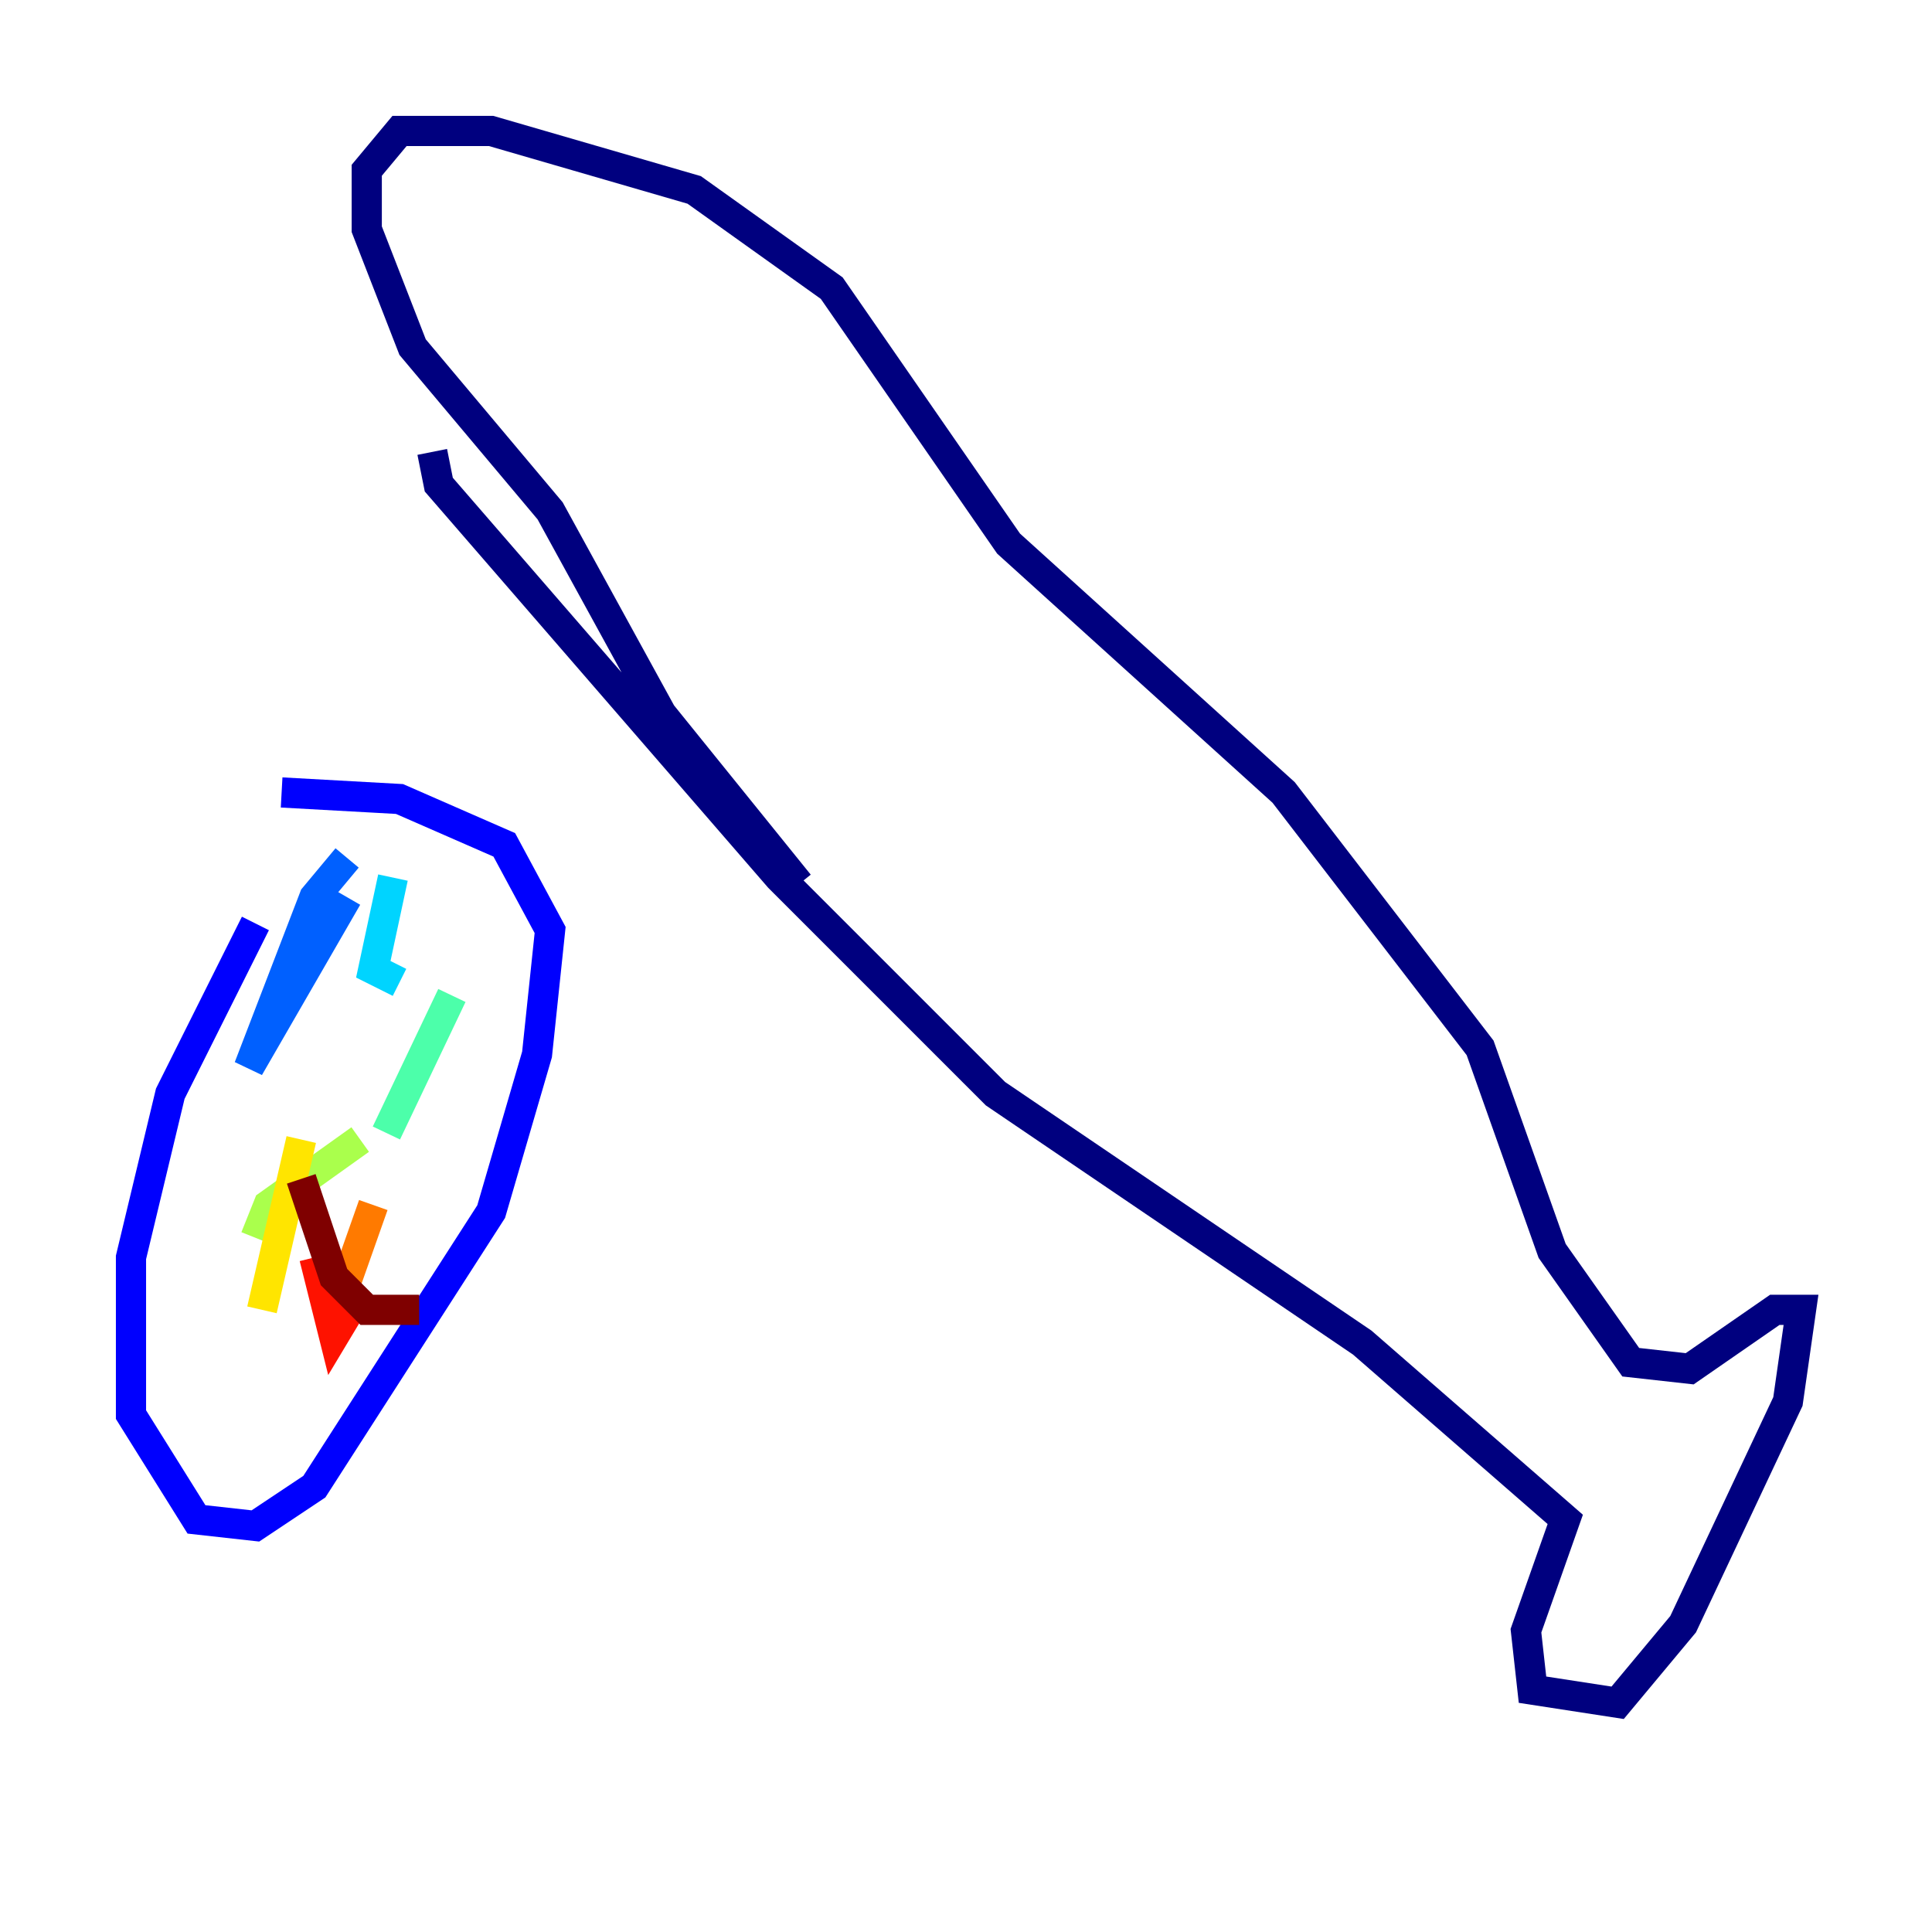 <?xml version="1.0" encoding="utf-8" ?>
<svg baseProfile="tiny" height="128" version="1.2" viewBox="0,0,128,128" width="128" xmlns="http://www.w3.org/2000/svg" xmlns:ev="http://www.w3.org/2001/xml-events" xmlns:xlink="http://www.w3.org/1999/xlink"><defs /><polyline fill="none" points="28.637,29.939 29.071,32.108 51.634,58.142 65.953,72.461 90.251,88.949 103.702,100.664 101.098,108.041 101.532,111.946 107.173,112.814 111.512,107.607 118.454,92.854 119.322,86.78 117.586,86.78 111.946,90.685 108.041,90.251 102.834,82.875 98.061,69.424 85.044,52.502 66.82,36.014 55.105,19.091 45.993,12.583 32.542,8.678 26.468,8.678 24.298,11.281 24.298,15.186 27.336,22.997 36.447,33.844 43.824,47.295 52.936,58.576" stroke="#00007f" stroke-width="2" /><polyline fill="none" points="16.922,61.18 11.281,72.461 8.678,83.308 8.678,93.722 13.017,100.664 16.922,101.098 20.827,98.495 32.542,80.271 35.58,69.858 36.447,61.614 33.41,55.973 26.468,52.936 18.658,52.502" stroke="#0000fe" stroke-width="2" /><polyline fill="none" points="22.997,56.841 20.827,59.444 16.488,70.725 22.997,59.444" stroke="#0060ff" stroke-width="2" /><polyline fill="none" points="26.034,58.142 24.732,64.217 26.468,65.085" stroke="#00d4ff" stroke-width="2" /><polyline fill="none" points="29.939,65.953 25.6,75.064" stroke="#4cffaa" stroke-width="2" /><polyline fill="none" points="23.864,75.498 17.79,79.837 16.922,82.007" stroke="#aaff4c" stroke-width="2" /><polyline fill="none" points="17.356,86.78 19.959,75.498" stroke="#ffe500" stroke-width="2" /><polyline fill="none" points="22.129,87.214 24.732,79.837" stroke="#ff7a00" stroke-width="2" /><polyline fill="none" points="23.43,86.346 22.129,88.515 20.827,83.308" stroke="#fe1200" stroke-width="2" /><polyline fill="none" points="19.959,78.102 22.129,84.61 24.298,86.78 27.77,86.78" stroke="#7f0000" stroke-width="2" /></svg>